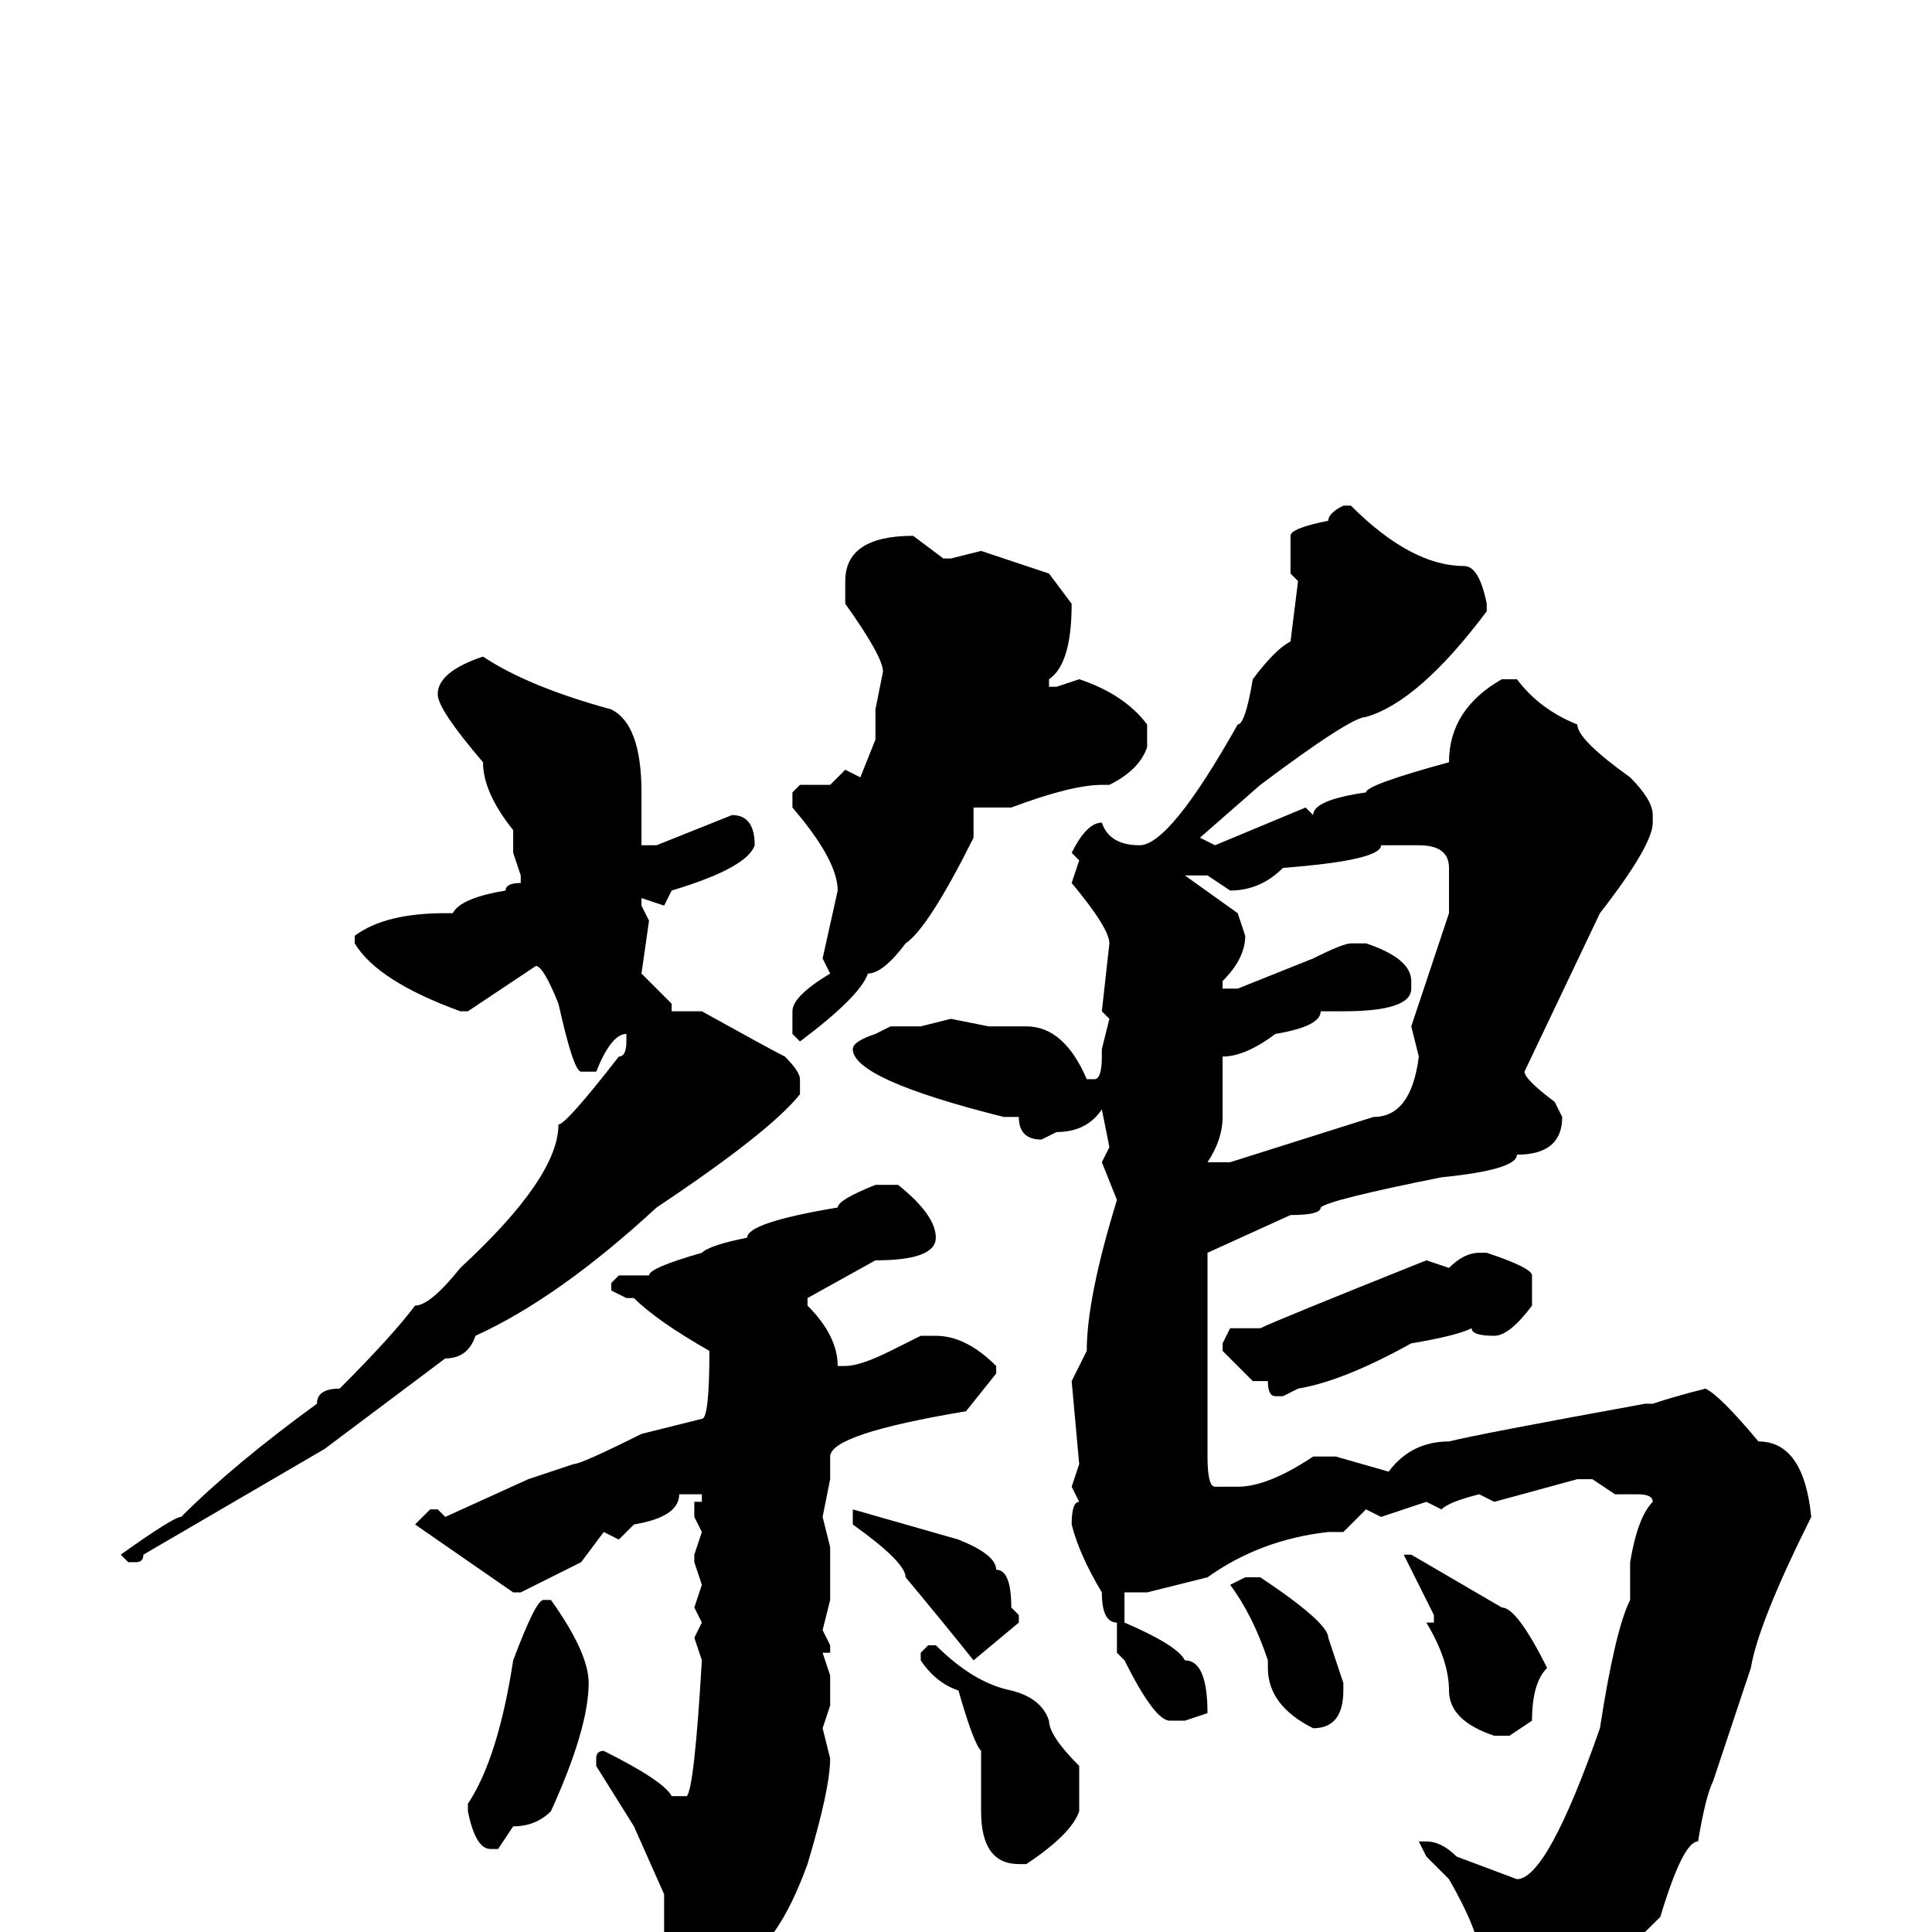 <svg xmlns="http://www.w3.org/2000/svg" viewBox="0 -256 256 256">
	<path fill="#000000" d="M178 -189H179Q187 -181 194 -181Q196 -181 197 -176V-175Q188 -163 181 -161Q179 -161 167 -152L159 -145L161 -144L173 -149L174 -148Q174 -150 181 -151Q181 -152 192 -155Q192 -162 199 -166H201Q204 -162 209 -160Q209 -158 216 -153Q219 -150 219 -148V-147Q219 -144 212 -135L202 -114Q202 -113 206 -110L207 -108Q207 -103 201 -103Q201 -101 191 -100Q176 -97 175 -96Q175 -95 171 -95L160 -90V-89V-76V-72V-71V-69V-66V-65V-63Q160 -59 161 -59H164Q168 -59 174 -63H177L184 -61Q187 -65 192 -65Q196 -66 218 -70H219Q222 -71 226 -72Q228 -71 233 -65Q239 -65 240 -55Q233 -41 232 -35L227 -20Q226 -18 225 -12Q223 -12 220 -2Q207 11 203 11Q199 13 196 13L195 11L196 8L195 5L196 3Q196 0 192 -7L189 -10L188 -12H189Q191 -12 193 -10L201 -7Q205 -7 212 -27Q214 -40 216 -44V-49Q217 -55 219 -57Q219 -58 217 -58H214L211 -60H209L198 -57L196 -58Q192 -57 191 -56L189 -57L183 -55L181 -56L178 -53H176Q167 -52 160 -47L152 -45H151H149V-41Q156 -38 157 -36Q160 -36 160 -29L157 -28H155Q153 -28 149 -36L148 -37V-41Q146 -41 146 -45Q143 -50 142 -54Q142 -57 143 -57L142 -59L143 -62L142 -73L144 -77Q144 -84 148 -97L146 -102L147 -104L146 -109Q144 -106 140 -106L138 -105Q135 -105 135 -108H133Q113 -113 113 -117Q113 -118 116 -119L118 -120H122L126 -121L131 -120H136Q141 -120 144 -113H145Q146 -113 146 -116H147H146V-117L147 -121L146 -122L147 -131Q147 -133 142 -139L143 -142L142 -143Q144 -147 146 -147Q147 -144 151 -144Q155 -144 164 -160Q165 -160 166 -166Q169 -170 171 -171L172 -179L171 -180V-185Q171 -186 176 -187Q176 -188 178 -189ZM121 -185L125 -182H126L130 -183L139 -180L142 -176Q142 -168 139 -166V-165H140L143 -166Q149 -164 152 -160V-159V-157Q151 -154 147 -152H146Q142 -152 134 -149H133H130H129V-148V-145Q123 -133 120 -131Q117 -127 115 -127Q114 -124 106 -118L105 -119V-122Q105 -124 110 -127L109 -129L111 -138Q111 -142 105 -149V-151L106 -152H110L112 -154L114 -153L116 -158V-162L117 -167Q117 -169 112 -176V-179Q112 -185 121 -185ZM64 -169Q70 -165 81 -162Q85 -160 85 -151V-148V-147V-144H87L97 -148Q100 -148 100 -144Q99 -141 89 -138L88 -136L85 -137V-136L86 -134L85 -127L89 -123V-122H93Q102 -117 104 -116Q106 -114 106 -113V-111Q102 -106 87 -96Q74 -84 63 -79Q62 -76 59 -76L43 -64L19 -50Q19 -49 18 -49H17L16 -50Q23 -55 24 -55Q31 -62 42 -70Q42 -72 45 -72Q52 -79 55 -83Q57 -83 61 -88Q74 -100 74 -107Q75 -107 82 -116Q83 -116 83 -118V-119Q81 -119 79 -114H77Q76 -114 74 -123Q72 -128 71 -128L62 -122H61Q50 -126 47 -131V-132Q51 -135 59 -135H60Q61 -137 67 -138Q67 -139 69 -139V-140L68 -143V-146Q64 -151 64 -155Q58 -162 58 -164Q58 -167 64 -169ZM183 -144Q183 -142 170 -141Q167 -138 163 -138L160 -140H158H157L164 -135L165 -132Q165 -129 162 -126V-125H164L174 -129Q178 -131 179 -131H181Q187 -129 187 -126V-125Q187 -122 178 -122H175Q175 -120 169 -119Q165 -116 162 -116V-108Q162 -105 160 -102H161H163L182 -108Q187 -108 188 -116L187 -120L192 -135V-141Q192 -144 188 -144ZM117 -99H119Q124 -95 124 -92Q124 -89 116 -89L107 -84V-83Q111 -79 111 -75H112Q114 -75 118 -77L122 -79H124Q128 -79 132 -75V-74L128 -69Q110 -66 110 -63V-60L109 -55L110 -51V-50H109H110V-44L109 -40L110 -38V-37H109L110 -34V-30L109 -27L110 -23Q110 -19 107 -9Q103 2 98 4Q95 7 93 7H91Q88 6 88 4V-5L84 -14L79 -22V-23Q79 -24 80 -24Q88 -20 89 -18H91Q92 -19 93 -36L92 -39L93 -41L92 -43L93 -46L92 -49V-50L93 -53L92 -55V-57H93V-58H90Q90 -55 84 -54L82 -52L80 -53L77 -49L69 -45H68L55 -54L57 -56H58L59 -55L70 -60L76 -62Q77 -62 85 -66L93 -68Q94 -68 94 -77Q87 -81 84 -84H83L81 -85V-86L82 -87H86Q86 -88 93 -90Q94 -91 99 -92Q99 -94 111 -96Q111 -97 116 -99ZM196 -90H197Q203 -88 203 -87V-83Q200 -79 198 -79Q195 -79 195 -80Q193 -79 187 -78Q178 -73 172 -72L170 -71H169Q168 -71 168 -73H166Q165 -74 162 -77V-78L163 -80H167Q169 -81 189 -89L192 -88Q194 -90 196 -90ZM113 -56L127 -52Q132 -50 132 -48Q134 -48 134 -43L135 -42V-41L129 -36Q125 -41 120 -47Q120 -49 113 -54ZM187 -50L199 -43Q201 -43 205 -35Q203 -33 203 -28L200 -26H198Q192 -28 192 -32Q192 -36 189 -41H190V-42L186 -50H187ZM165 -47H167Q176 -41 176 -39L178 -33V-32Q178 -27 174 -27Q168 -30 168 -35V-36Q166 -42 163 -46ZM72 -44H73Q78 -37 78 -33Q78 -27 73 -16Q71 -14 68 -14L66 -11H65Q63 -11 62 -16V-17Q66 -23 68 -36Q71 -44 72 -44ZM123 -38H124Q129 -33 134 -32Q138 -31 139 -28Q139 -26 143 -22V-16Q142 -13 136 -9H135Q130 -9 130 -16V-18V-22V-24Q129 -25 127 -32Q124 -33 122 -36V-37Z"/>
</svg>